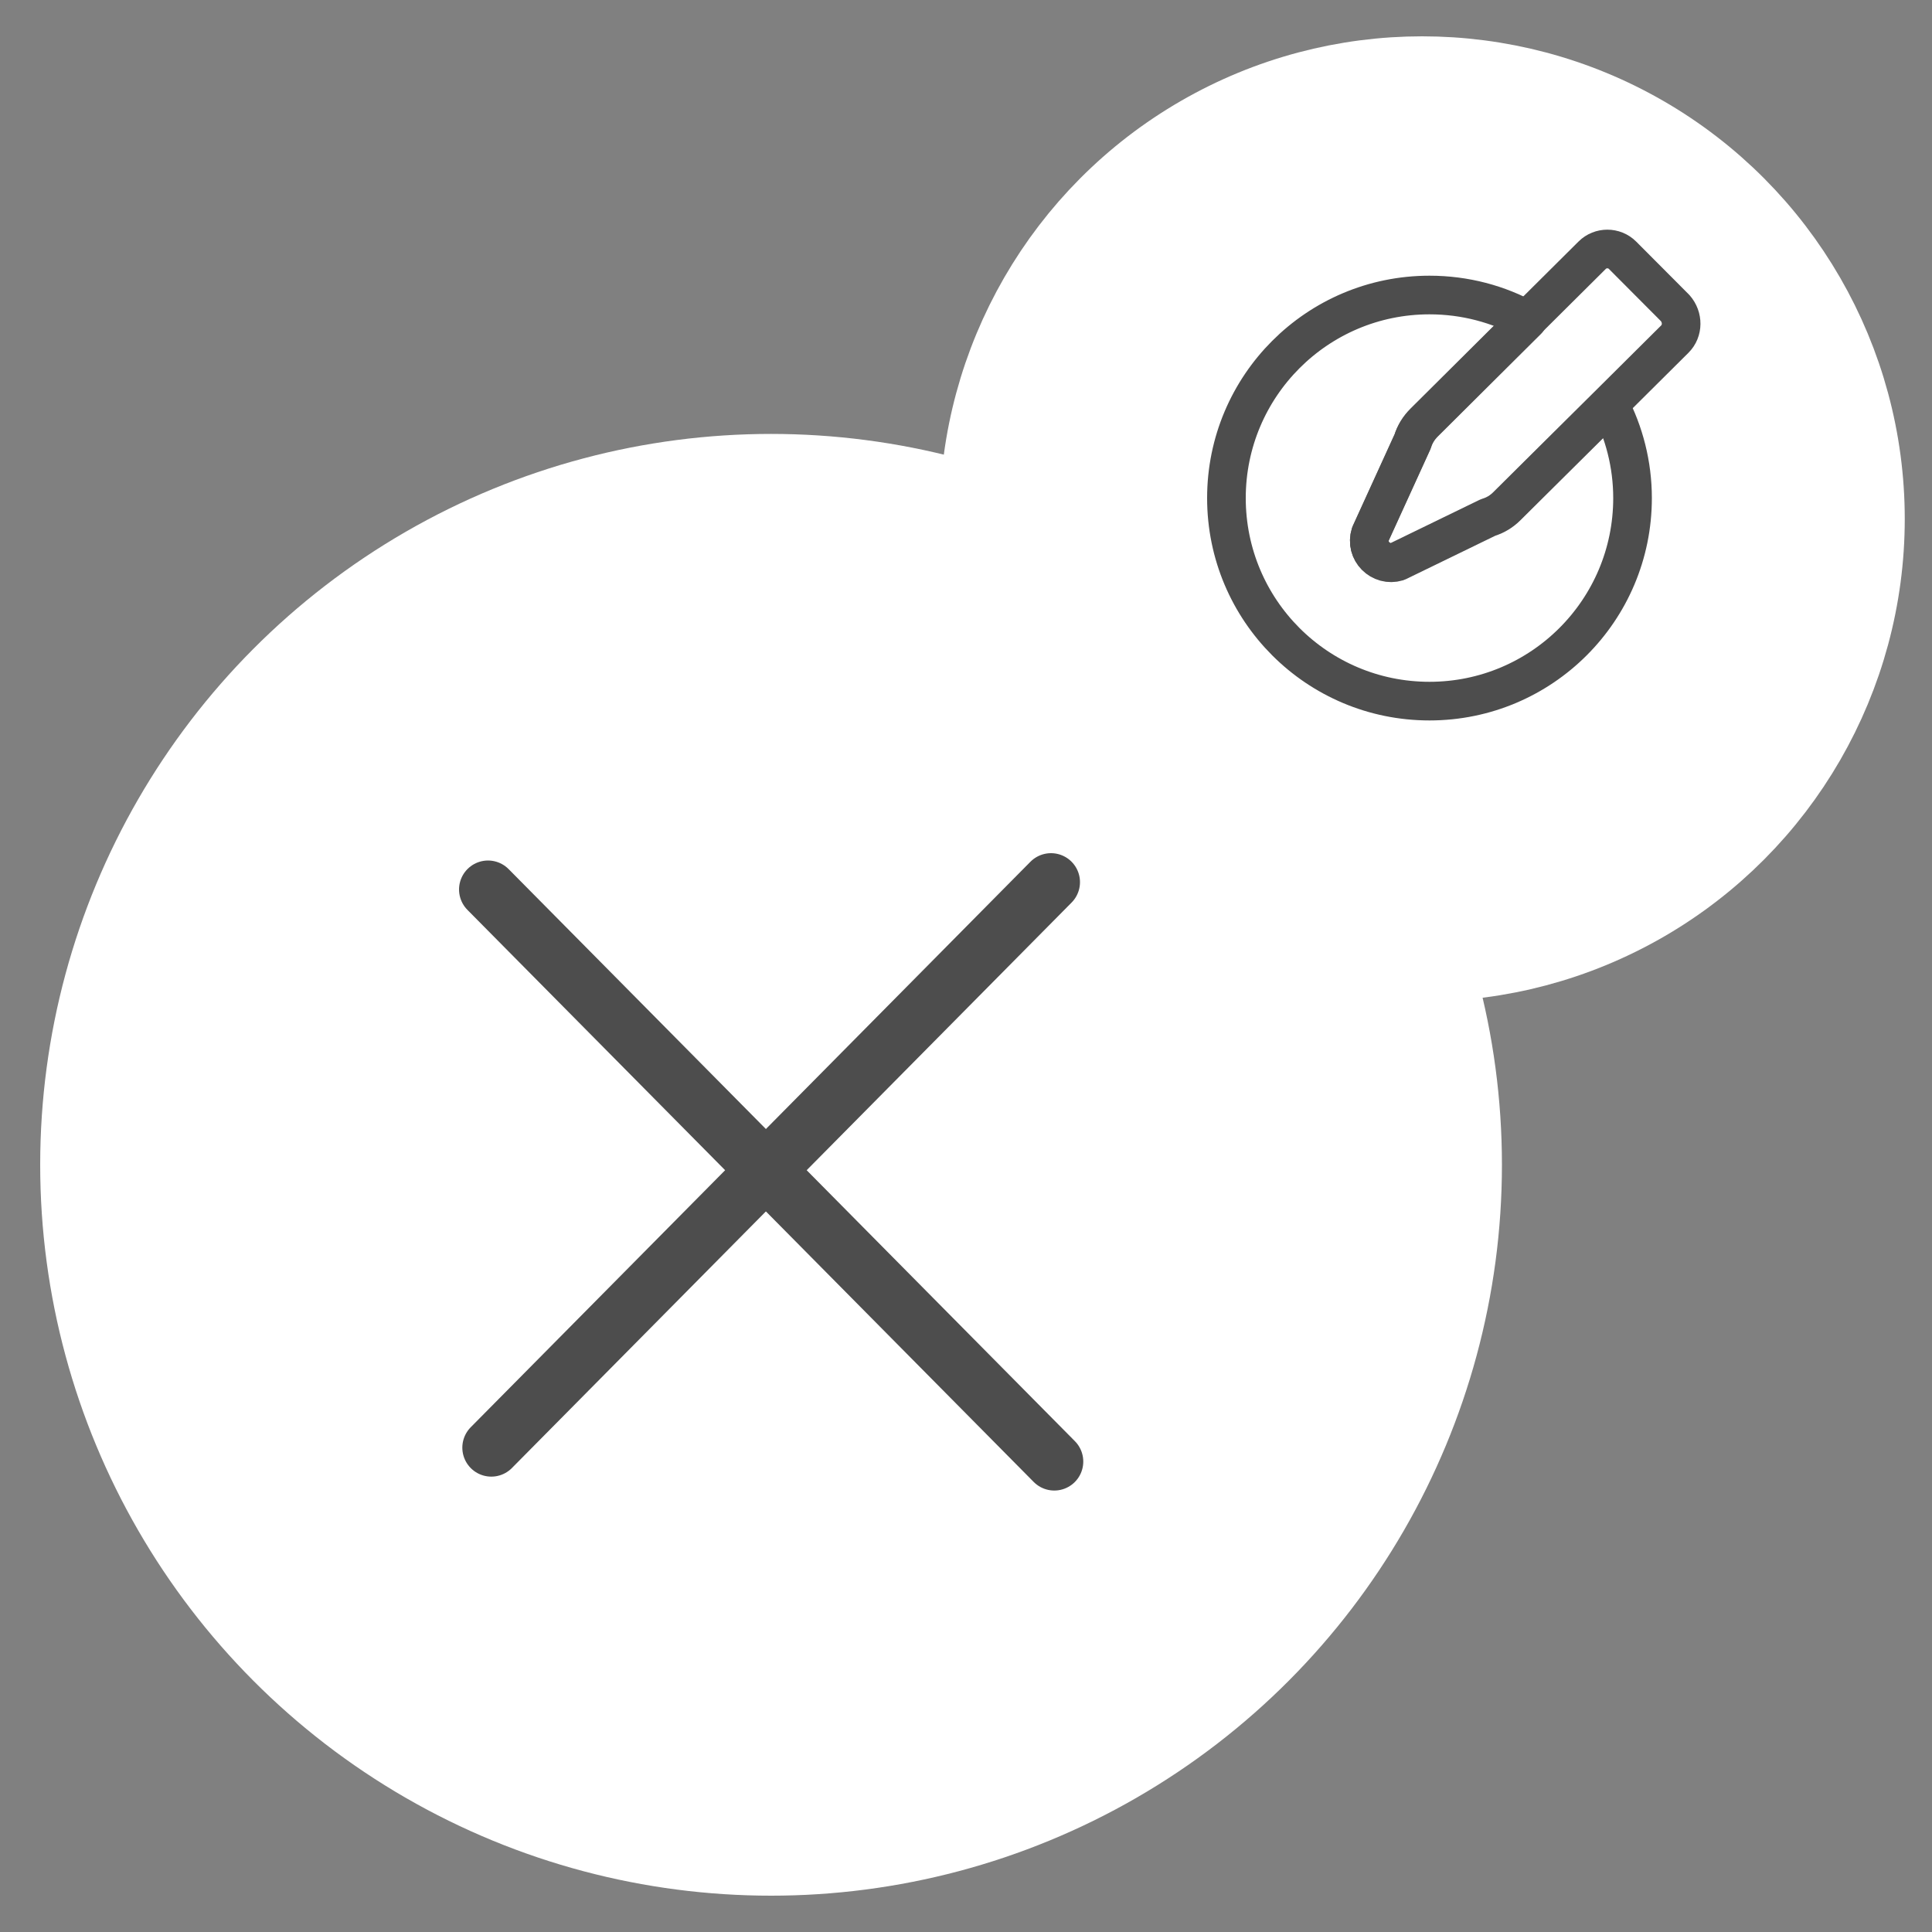 <?xml version="1.0" encoding="utf-8"?>
<!-- Generator: Adobe Illustrator 25.2.1, SVG Export Plug-In . SVG Version: 6.00 Build 0)  -->
<svg version="1.1" xmlns="http://www.w3.org/2000/svg" xmlns:xlink="http://www.w3.org/1999/xlink" x="0px" y="0px"
	 viewBox="0 0 100 100" style="enable-background:new 0 0 100 100;" xml:space="preserve">
<rect x="0" y="0" width="100" height="100" fill="#808080" stroke="none"/>
<style type="text/css">
	.st0{display:none;}
	.st1{display:inline;fill:#666666;}
	.st2{fill:#FFFFFF;stroke:#FFFFFF;stroke-width:5;stroke-miterlimit:10;}
	.st3{fill:none;stroke:#4D4D4D;stroke-width:3;stroke-linecap:round;stroke-miterlimit:10;}
	.st4{fill:none;stroke:#4D4D4D;stroke-width:2;stroke-linecap:round;stroke-linejoin:round;stroke-miterlimit:10;}
</style>
<g id="Capa_3" class="st0">
	<rect class="st1" width="100" height="100"/>
</g>
<g id="Capa_2">
	<circle class="st2" cx="39.91" cy="60.29" r="35.33"/>
	<circle class="st2" cx="73.61" cy="26.86" r="22.48"/>
</g>
<g id="Capa_4">
	<g>
		<g>
			<line class="st3" x1="54.57" y1="75.65" x2="25.26" y2="46.04"/>
		</g>
		<g>
			<line class="st3" x1="54.4" y1="45.66" x2="25.43" y2="74.93"/>
		</g>
	</g>
	<g>
		<path class="st4" d="M84.5,25.78c0,5.81-4.71,10.51-10.51,10.51c-5.81,0-10.51-4.7-10.51-10.51c0-5.8,4.7-10.51,10.51-10.51
			c1.84,0,3.57,0.47,5.07,1.3l-5.35,5.32c-0.27,0.27-0.48,0.6-0.59,0.97l-2.19,4.8c-0.28,0.87,0.54,1.68,1.4,1.42l4.69-2.28
			c0.37-0.11,0.7-0.31,0.97-0.58l5.32-5.28C84.06,22.37,84.5,24.03,84.5,25.78z"/>
		<path class="st4" d="M86.69,17.55l-3.38,3.36l-5.32,5.28c-0.27,0.27-0.6,0.47-0.97,0.58l-4.69,2.28c-0.87,0.27-1.68-0.55-1.4-1.42
			l2.19-4.8c0.11-0.37,0.32-0.7,0.59-0.97l5.35-5.32l3.35-3.33c0.43-0.43,1.14-0.43,1.57,0l2.73,2.74
			C87.12,16.42,87.12,17.12,86.69,17.55z"/>
	</g>
</g>
</svg>
